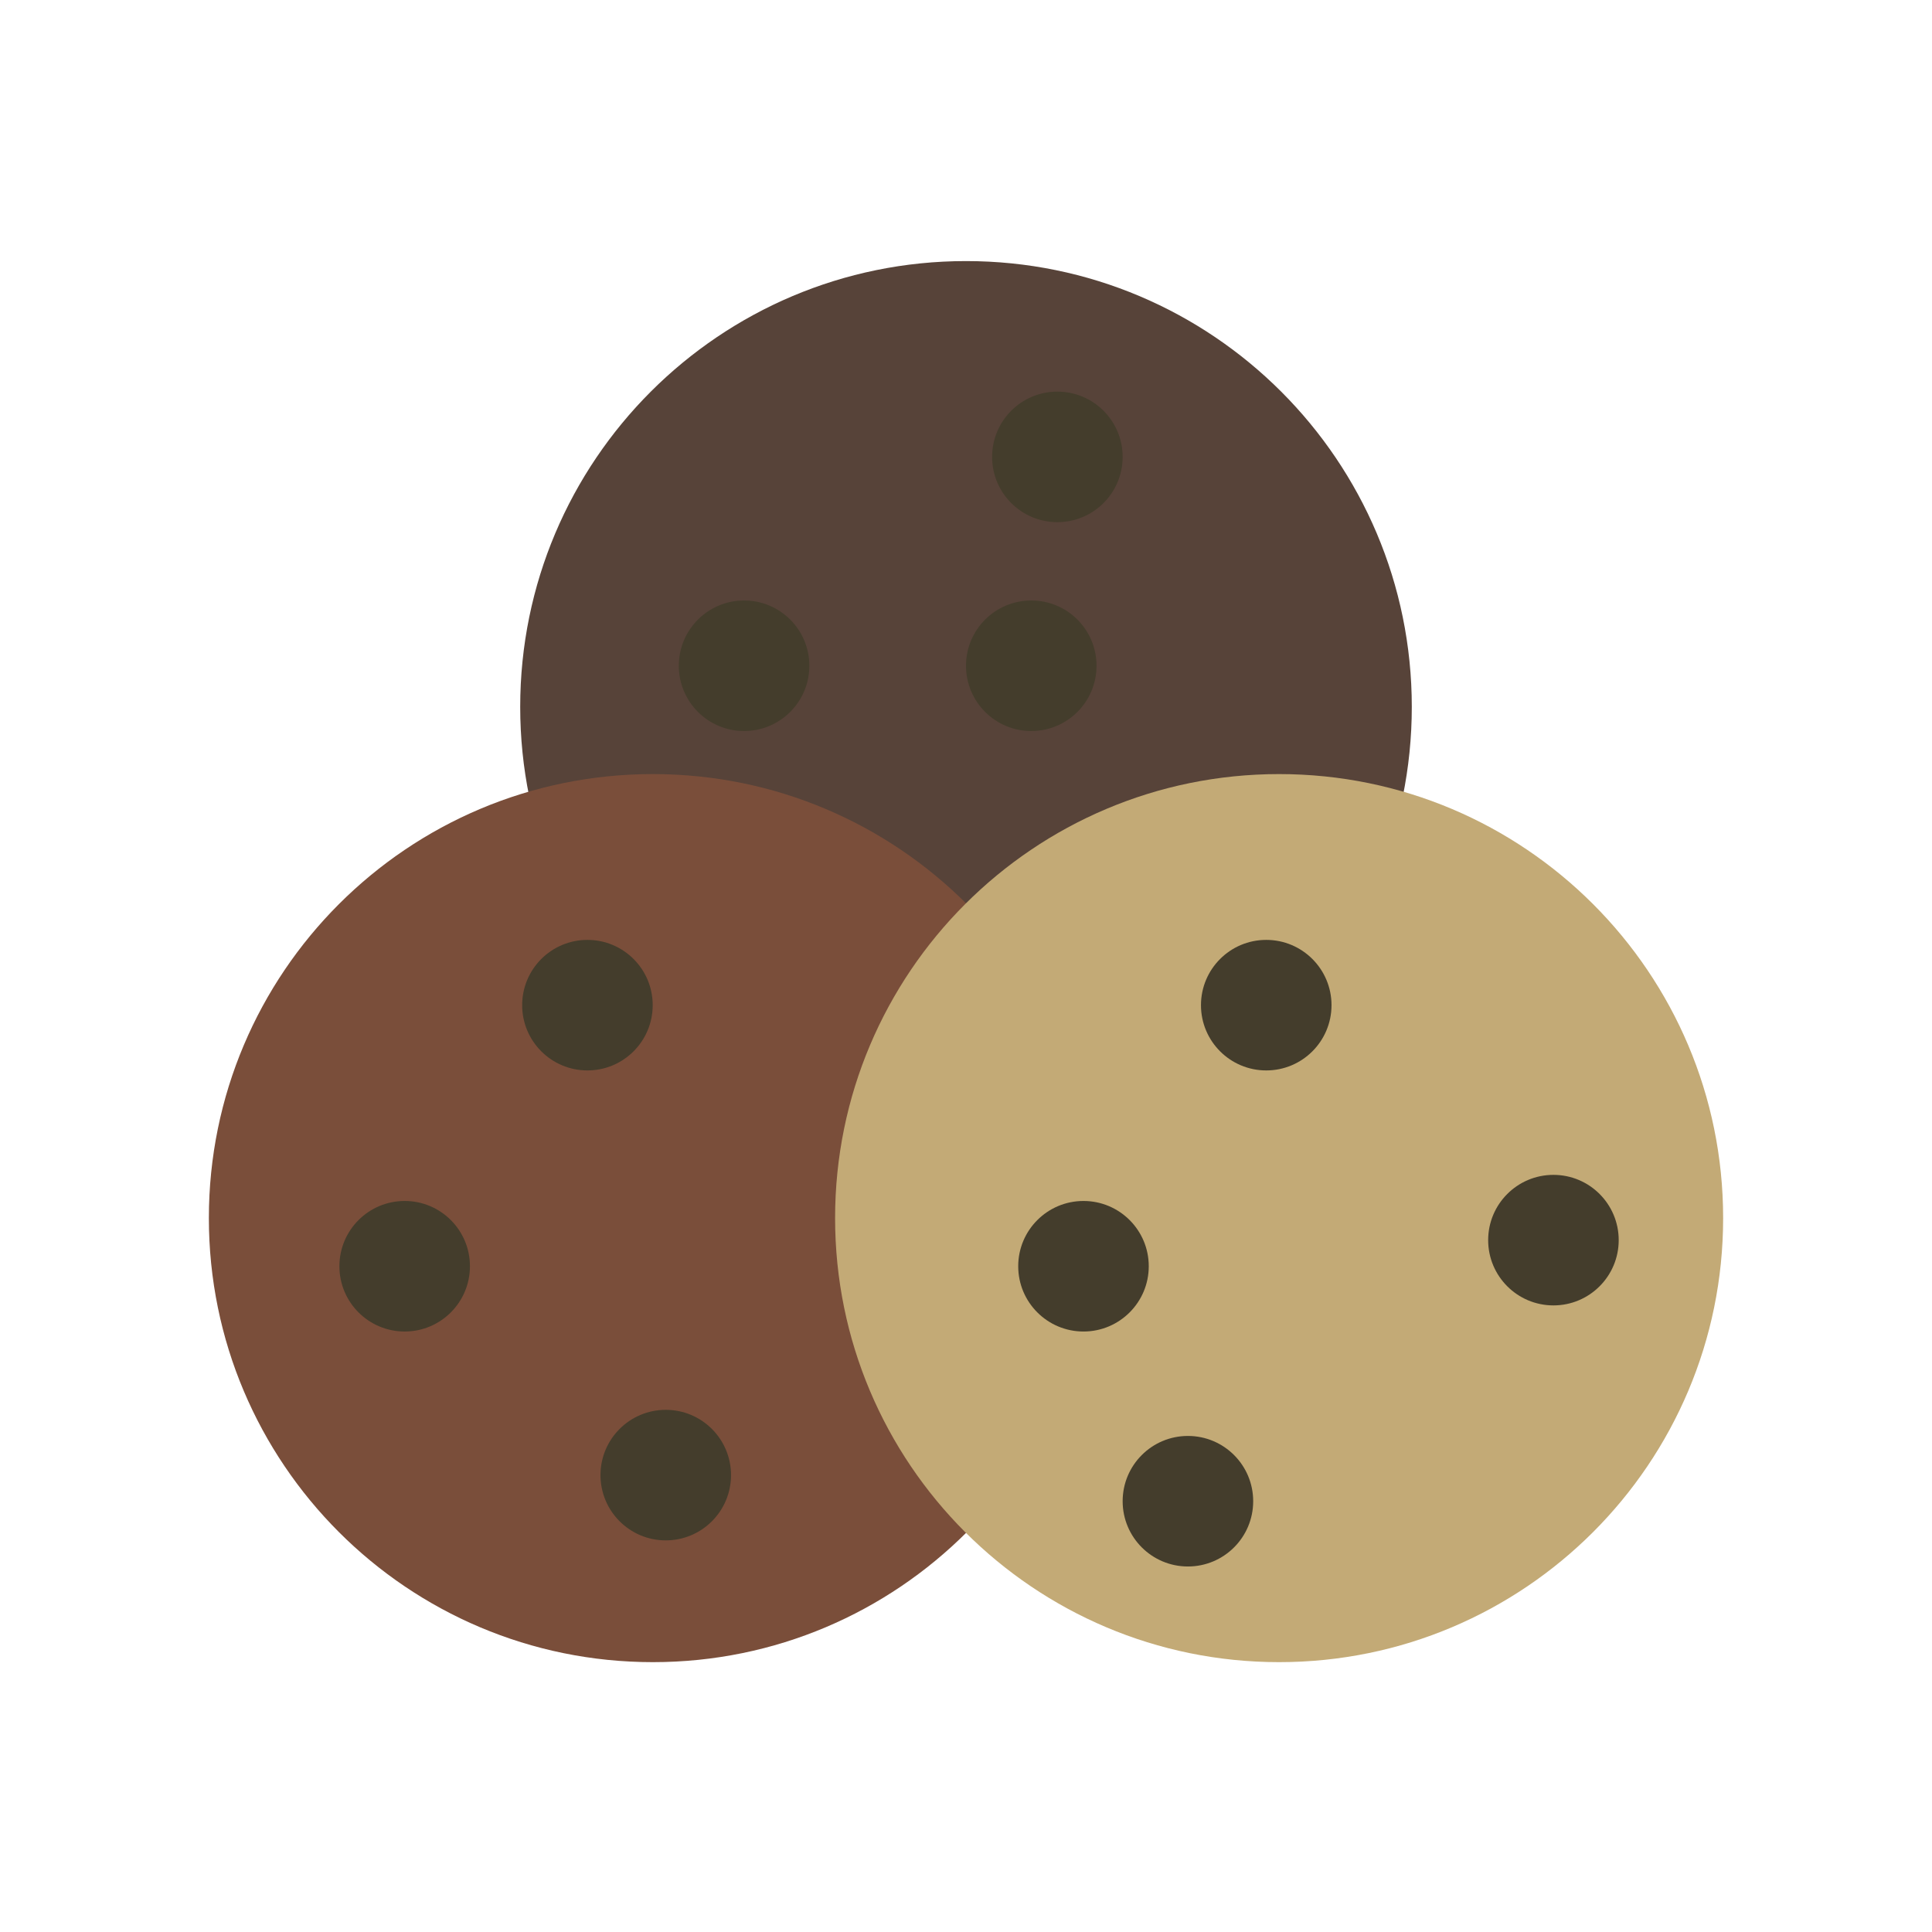 <?xml version="1.0" encoding="UTF-8" ?>
<svg
    width="74"
    height="74"
    viewBox="0 0 74 74"><path  d="M37 44.15C46.43 44.15 54.075 36.505 54.075 27.075C54.075 17.645 46.43 10 37 10C27.57 10 19.925 17.645 19.925 27.075C19.925 36.505 27.57 44.15 37 44.15Z" fill="#574339"/>
<path  d="M25.007 63.664C34.4 63.664 42.014 56.049 42.014 46.656C42.014 37.264 34.4 29.649 25.007 29.649C15.614 29.649 8 37.264 8 46.656C8 56.049 15.614 63.664 25.007 63.664Z" fill="#7a4e3a"/>
<path  d="M48.993 63.664C58.386 63.664 66 56.049 66 46.656C66 37.264 58.386 29.649 48.993 29.649C39.6 29.649 31.986 37.264 31.986 46.656C31.986 56.049 39.6 63.664 48.993 63.664Z" fill="#c3aa76"/><path d="M25.5 59C26.881 59 28 57.881 28 56.5C28 55.119 26.881 54 25.5 54C24.119 54 23 55.119 23 56.5C23 57.881 24.119 59 25.5 59Z" fill="#443d2c"/>
<path d="M15.5 51C16.881 51 18 49.881 18 48.5C18 47.119 16.881 46 15.5 46C14.119 46 13 47.119 13 48.5C13 49.881 14.119 51 15.5 51Z" fill="#443d2c"/>
<path d="M22.5 41C23.881 41 25 39.881 25 38.5C25 37.119 23.881 36 22.5 36C21.119 36 20 37.119 20 38.5C20 39.881 21.119 41 22.5 41Z" fill="#443d2c"/>
<path d="M48.5 41C49.881 41 51 39.881 51 38.5C51 37.119 49.881 36 48.5 36C47.119 36 46 37.119 46 38.5C46 39.881 47.119 41 48.5 41Z" fill="#443d2c"/>
<path d="M45.5 60C46.881 60 48 58.881 48 57.5C48 56.119 46.881 55 45.5 55C44.119 55 43 56.119 43 57.5C43 58.881 44.119 60 45.5 60Z" fill="#443d2c"/>
<path d="M41.5 51C42.881 51 44 49.881 44 48.5C44 47.119 42.881 46 41.5 46C40.119 46 39 47.119 39 48.5C39 49.881 40.119 51 41.5 51Z" fill="#443d2c"/>
<path d="M59.5 50C60.881 50 62 48.881 62 47.5C62 46.119 60.881 45 59.5 45C58.119 45 57 46.119 57 47.5C57 48.881 58.119 50 59.5 50Z" fill="#443d2c"/>
<path d="M28.5 28C29.881 28 31 26.881 31 25.5C31 24.119 29.881 23 28.5 23C27.119 23 26 24.119 26 25.5C26 26.881 27.119 28 28.5 28Z" fill="#443d2c"/>
<path d="M40.5 20C41.881 20 43 18.881 43 17.5C43 16.119 41.881 15 40.5 15C39.119 15 38 16.119 38 17.5C38 18.881 39.119 20 40.5 20Z" fill="#443d2c"/>
<path d="M39.5 28C40.881 28 42 26.881 42 25.5C42 24.119 40.881 23 39.5 23C38.119 23 37 24.119 37 25.5C37 26.881 38.119 28 39.5 28Z" fill="#443d2c"/></svg>